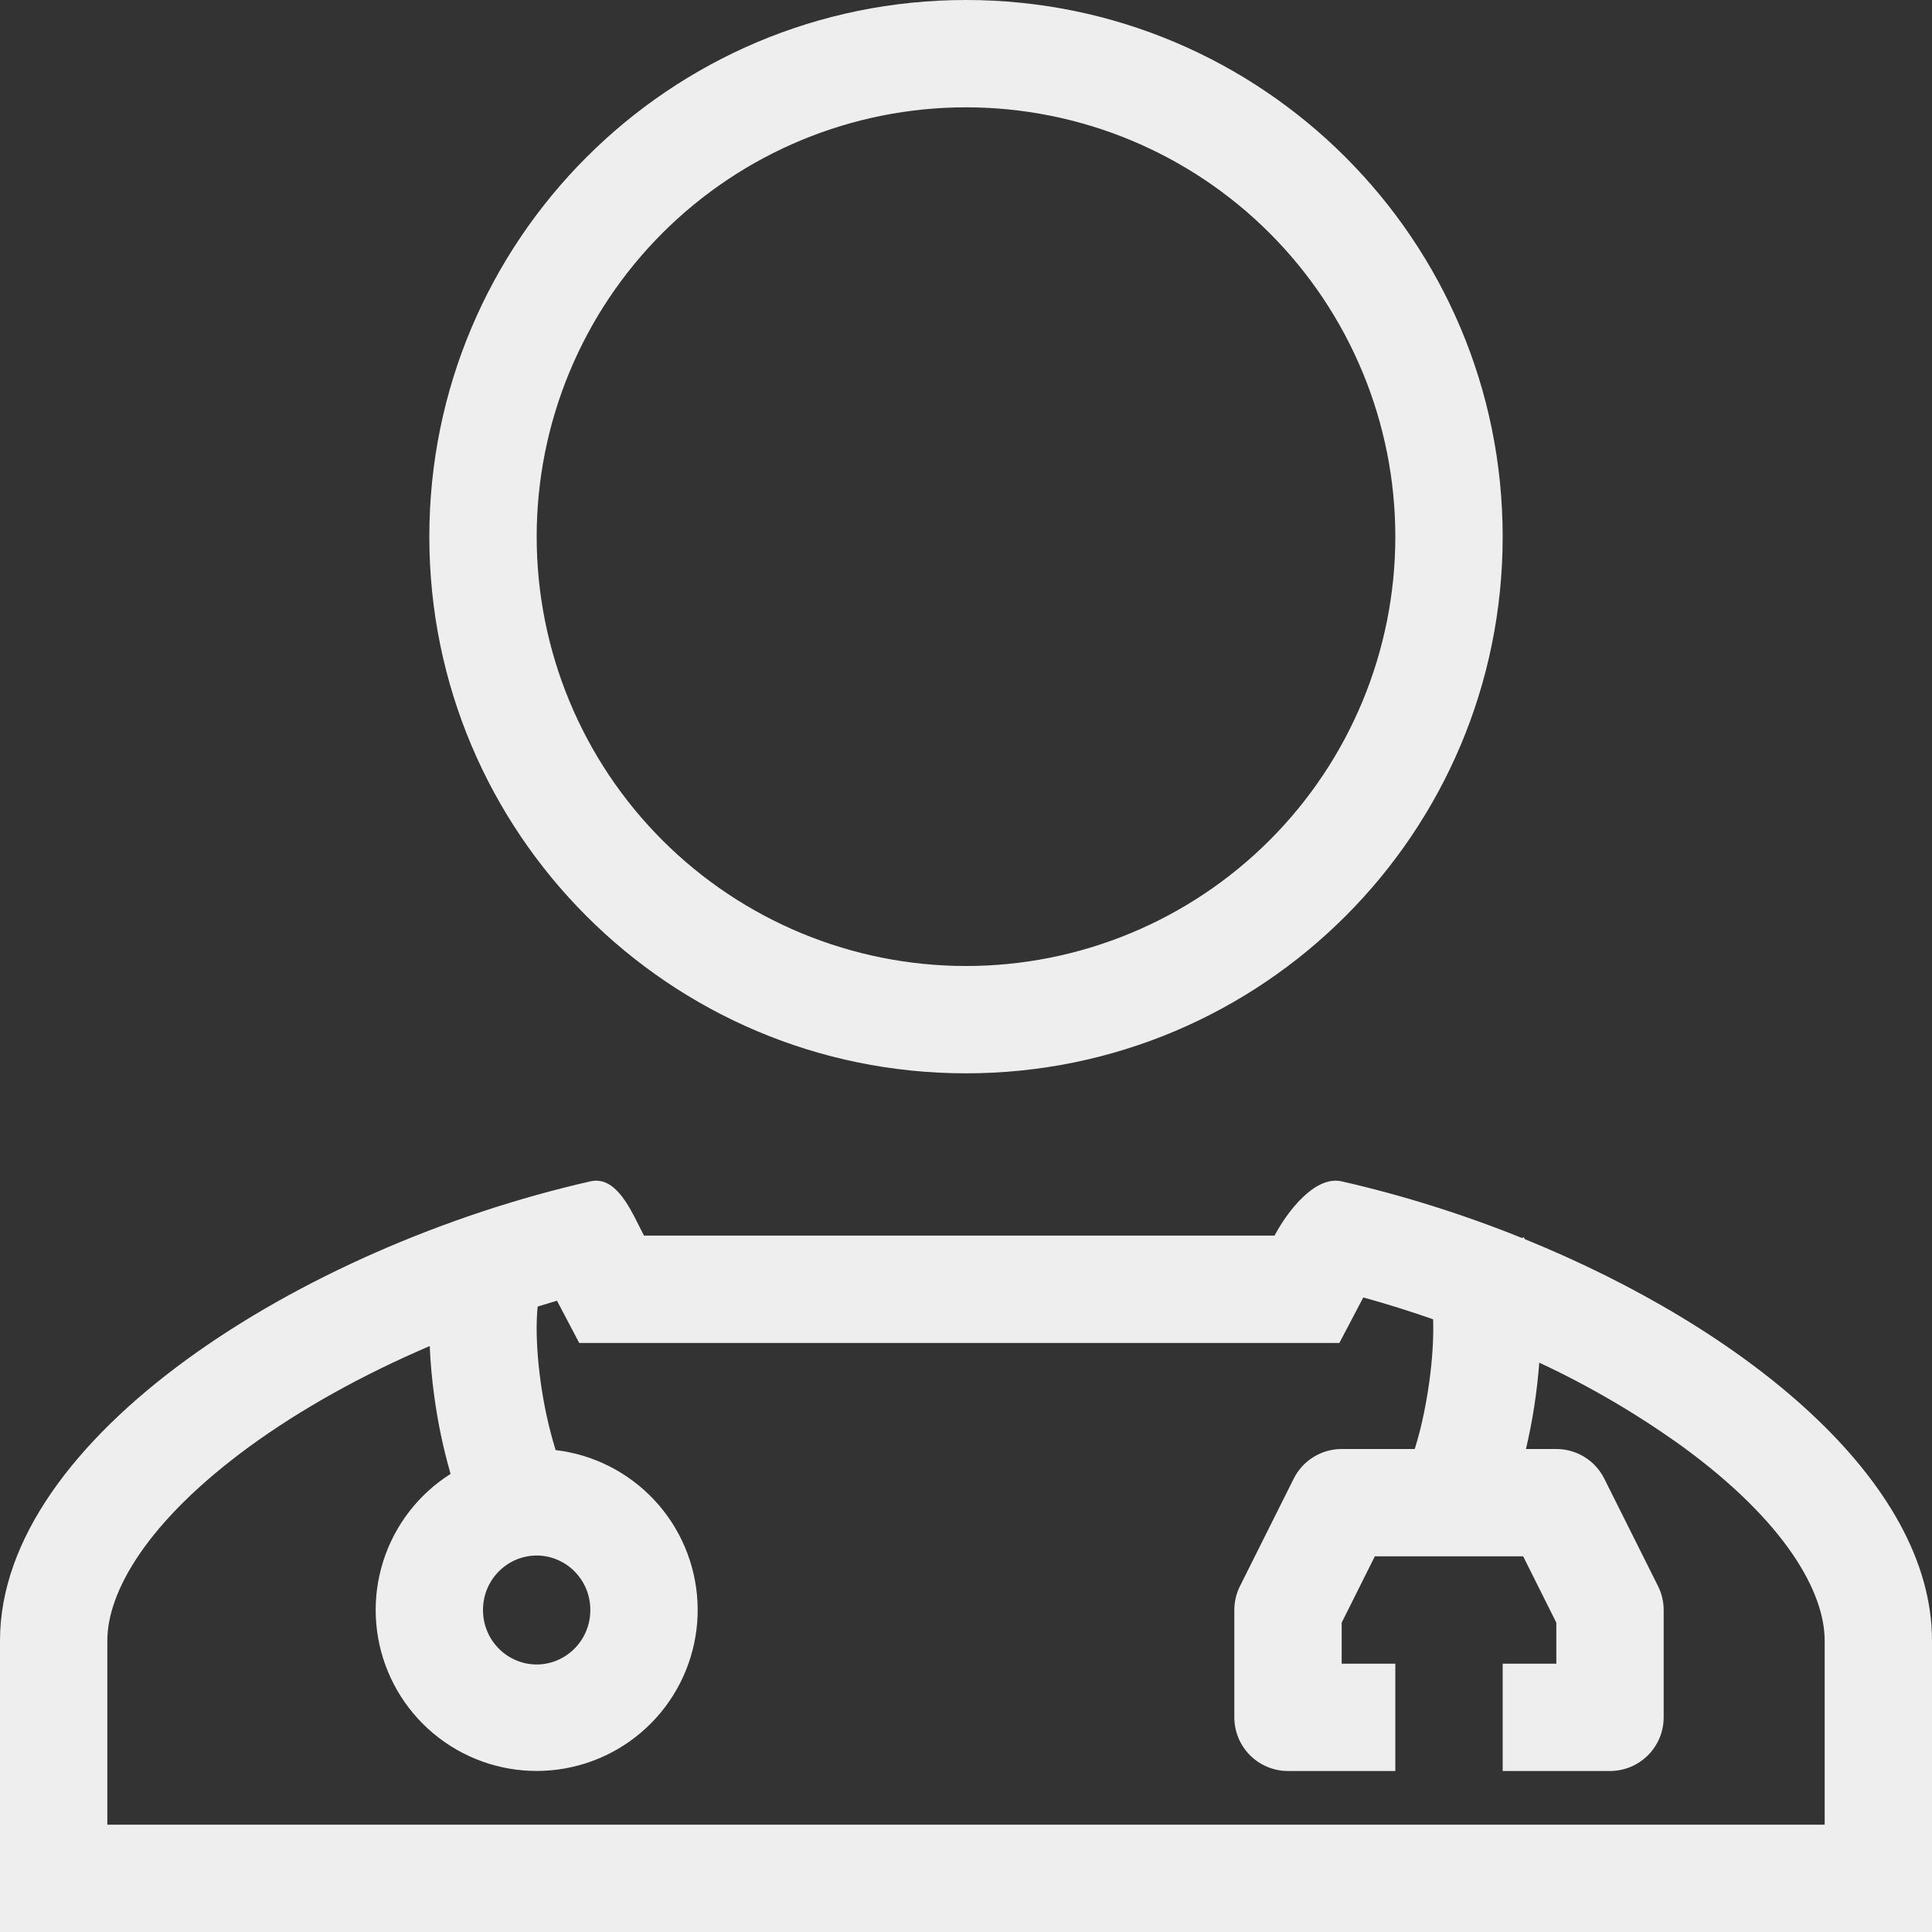 <svg width="96" height="96" viewBox="0 0 96 96" fill="none" xmlns="http://www.w3.org/2000/svg">
<rect x="0" y="0" width="96" height="96" fill="#333333" stroke="none"/>
<path fill-rule="evenodd" clip-rule="evenodd" d="M74.667 26.667C74.667 41.395 62.728 53.333 48 53.333C33.272 53.333 21.333 41.395 21.333 26.667C21.333 11.939 33.272 0 48 0C62.728 0 74.667 11.939 74.667 26.667ZM69.333 26.667C69.333 32.325 67.086 37.751 63.085 41.752C59.084 45.752 53.658 48 48 48C42.342 48 36.916 45.752 32.915 41.752C28.914 37.751 26.667 32.325 26.667 26.667C26.667 21.009 28.914 15.582 32.915 11.582C36.916 7.581 42.342 5.333 48 5.333C53.658 5.333 59.084 7.581 63.085 11.582C67.086 15.582 69.333 21.009 69.333 26.667ZM31.771 60.947L31.8 61.005L32 61.397H63.331C63.941 60.24 65.325 58.395 66.667 58.701C69.68 59.387 72.715 60.341 75.629 61.517L75.717 61.475L75.747 61.533L75.768 61.573C86.741 66.032 96 73.589 96 81.52V96H0V81.52C0 71.453 14.923 61.981 29.333 58.701C30.509 58.435 31.208 59.821 31.771 60.947ZM71.211 65.555C70.067 65.154 68.91 64.792 67.741 64.469L66.552 66.731H28.781L27.677 64.632L26.717 64.92C26.699 65.096 26.683 65.293 26.675 65.517C26.64 66.437 26.709 67.528 26.861 68.637C27.017 69.794 27.267 70.937 27.608 72.053C29.481 72.275 31.216 73.152 32.505 74.529C33.795 75.905 34.557 77.694 34.656 79.577C34.755 81.461 34.185 83.319 33.047 84.824C31.909 86.328 30.276 87.382 28.437 87.799C26.597 88.217 24.669 87.971 22.994 87.105C21.318 86.239 20.002 84.808 19.279 83.066C18.555 81.324 18.471 79.382 19.04 77.584C19.609 75.785 20.795 74.246 22.389 73.237L22.368 73.163C22.013 71.916 21.748 70.645 21.576 69.36C21.463 68.539 21.388 67.713 21.352 66.885C18.056 68.293 14.981 69.995 12.405 71.872C7.28 75.616 5.333 79.115 5.333 81.52V90.667H90.667V81.52C90.667 79.112 88.72 75.613 83.595 71.875C81.36 70.268 78.98 68.873 76.485 67.709C76.377 69.155 76.156 70.589 75.824 72H77.333C77.828 72 78.314 72.138 78.735 72.399C79.156 72.659 79.496 73.032 79.717 73.475L82.384 78.808C82.571 79.179 82.667 79.587 82.667 80V85.333C82.667 86.041 82.386 86.719 81.886 87.219C81.385 87.719 80.707 88 80 88H74.667V82.667H77.333V80.629L75.685 77.333H68.315L66.667 80.629V82.667H69.333V88H64C63.293 88 62.614 87.719 62.114 87.219C61.614 86.719 61.333 86.041 61.333 85.333V80C61.333 79.587 61.429 79.179 61.616 78.808L64.283 73.475C64.504 73.032 64.844 72.659 65.265 72.399C65.686 72.138 66.172 72 66.667 72H70.299C70.331 71.893 70.365 71.787 70.397 71.669C70.648 70.813 70.872 69.749 71.024 68.64C71.173 67.541 71.243 66.467 71.211 65.555ZM29.333 80C29.333 81.531 28.101 82.707 26.667 82.707C25.232 82.707 24 81.533 24 80C24 78.469 25.232 77.293 26.667 77.293C28.101 77.293 29.333 78.467 29.333 80Z" fill="#EEEEEE"/>
</svg>
